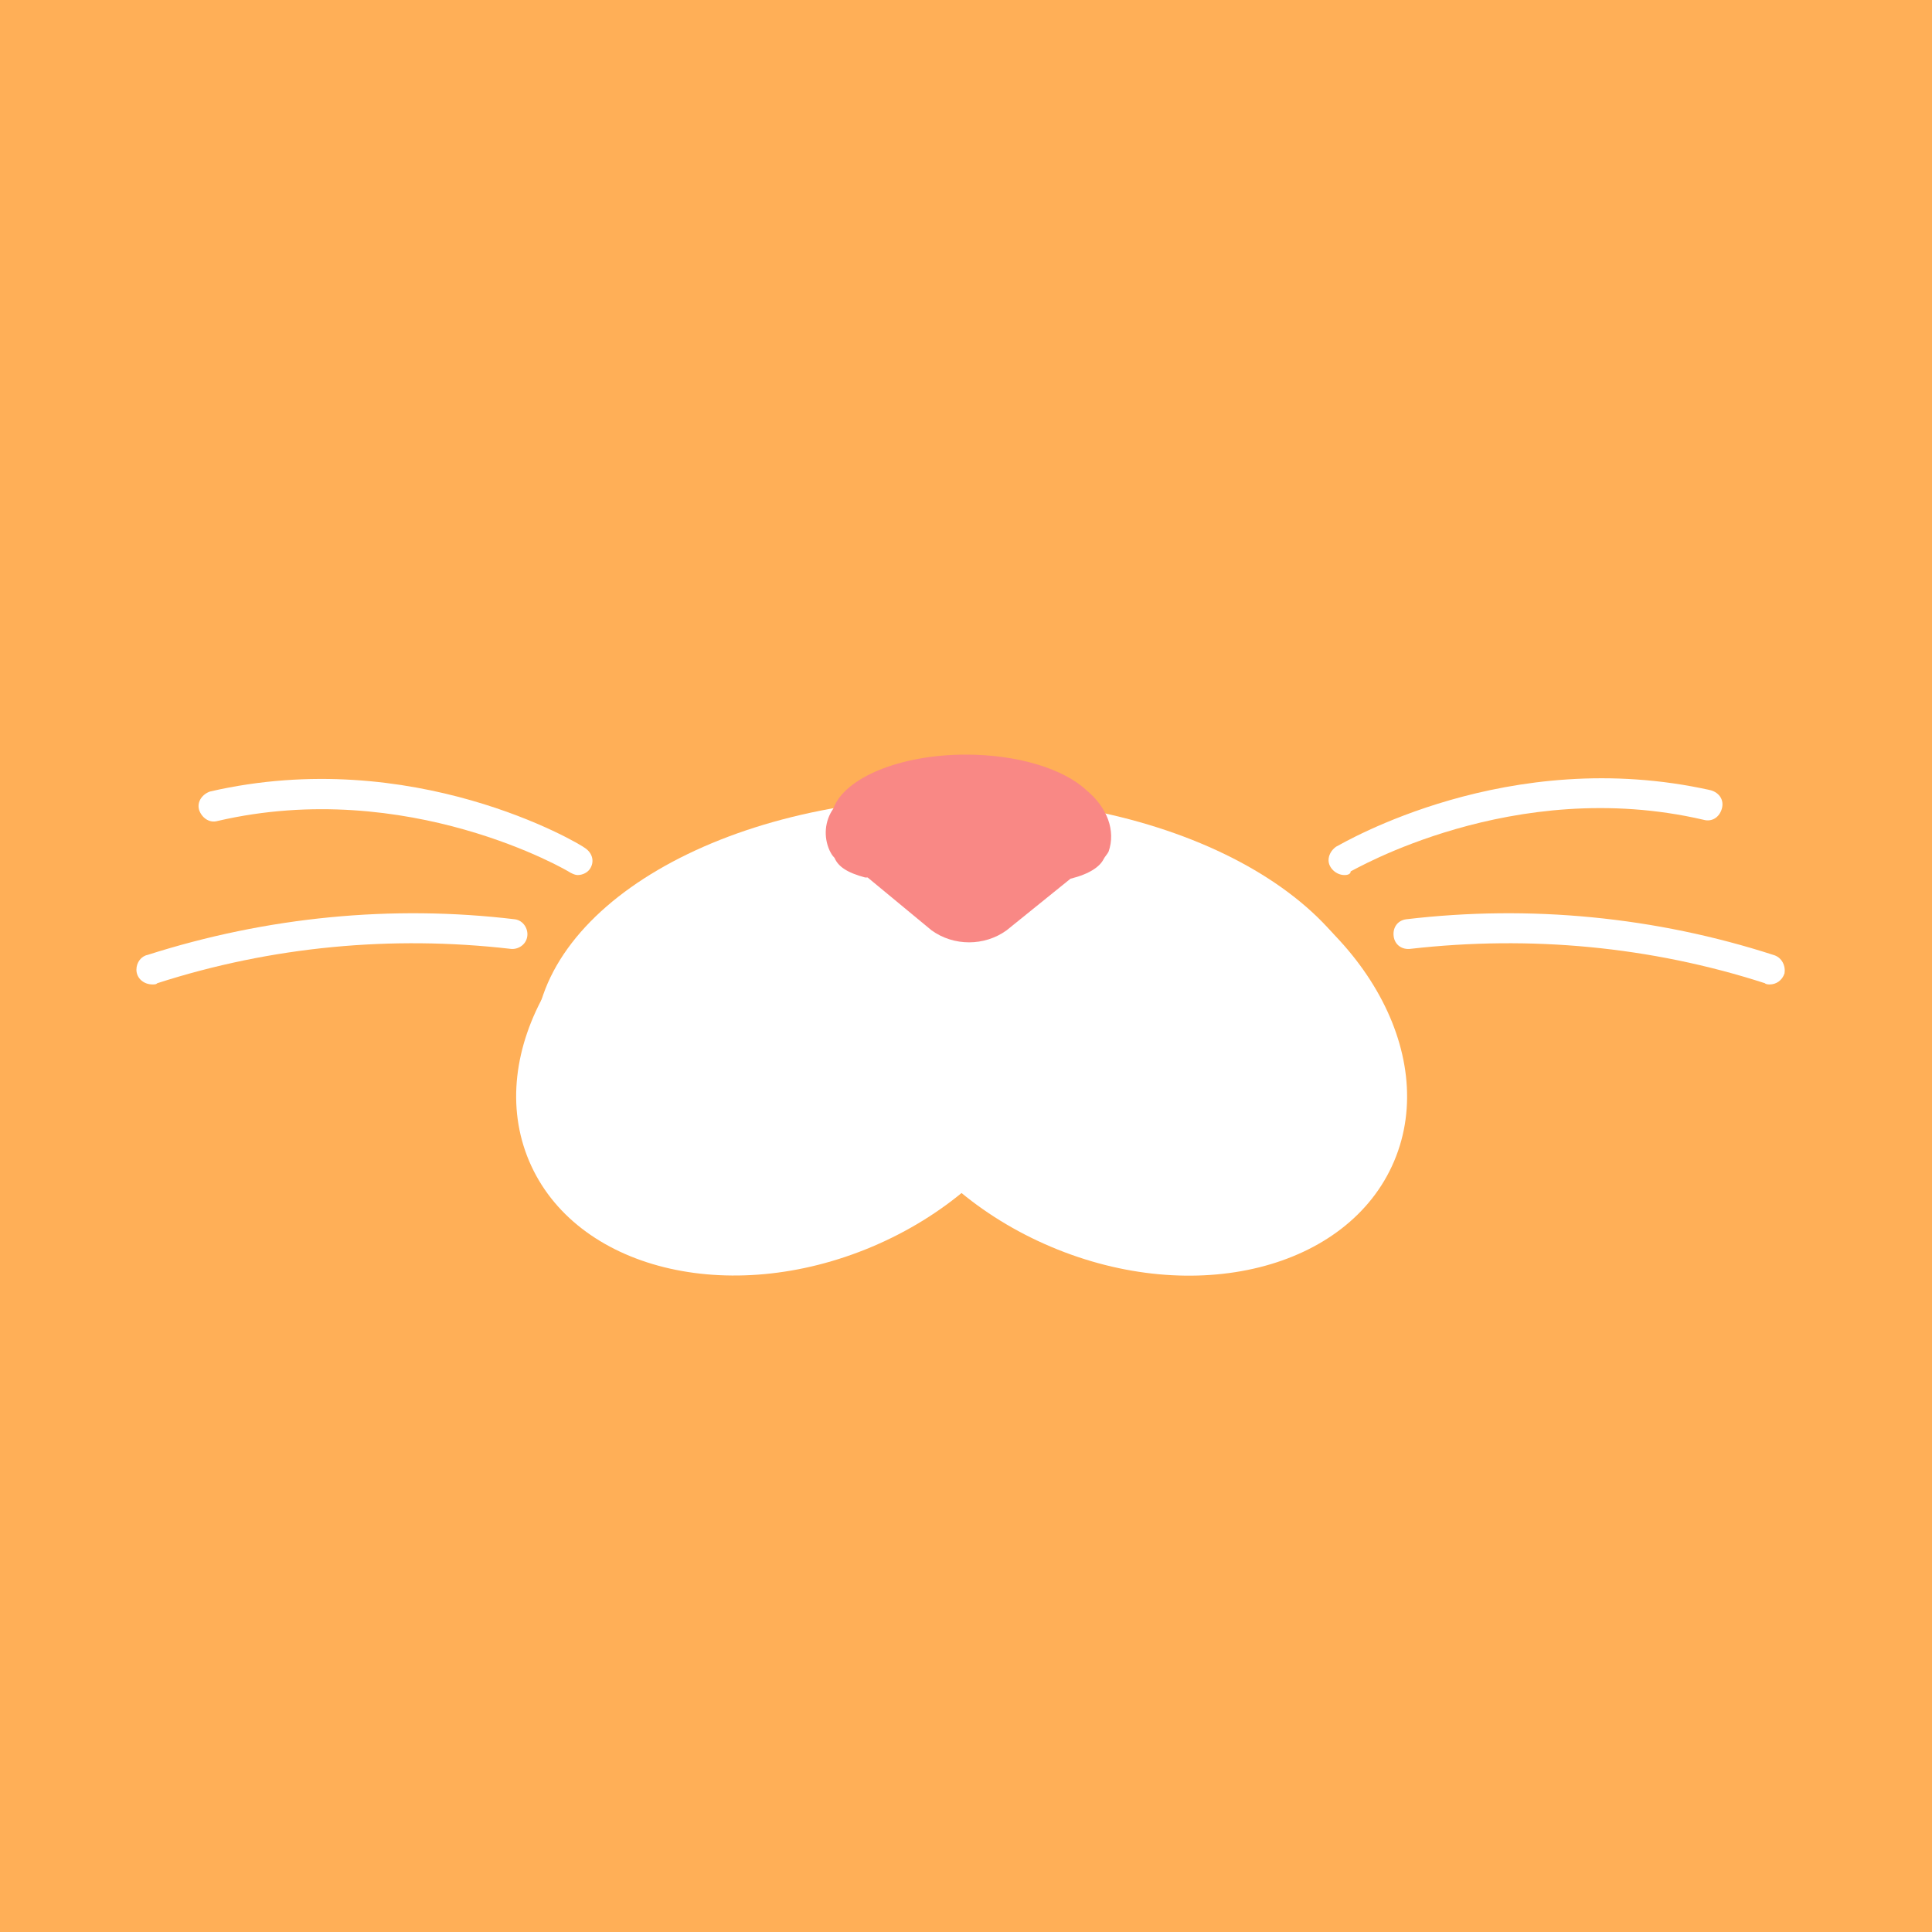<?xml version="1.0" encoding="utf-8"?>
<!-- Generator: Adobe Illustrator 22.1.0, SVG Export Plug-In . SVG Version: 6.00 Build 0)  -->
<svg version="1.1" id="レイヤー_1" xmlns="http://www.w3.org/2000/svg" xmlns:xlink="http://www.w3.org/1999/xlink" x="0px"
	 y="0px" viewBox="0 0 157.2 157.2" style="enable-background:new 0 0 157.2 157.2;" xml:space="preserve">
<style type="text/css">
	.st0{fill:#FFAF57;}
	.st1{fill:#FFFFFF;}
	.st2{fill:#F98885;}
</style>
<title>avatar</title>
<rect x="-22.9" y="-16.4" class="st0" width="200" height="196"/>
<path class="st1" d="M77.8,64.9c-19,0-34.3,9-34.3,20.1c0,4.5,2.6,8.7,6.9,12.1c3.7-8,14.5-13.8,27.2-13.8s23.8,5.9,27.4,14.1
	c4.5-3.4,7.2-7.7,7.2-12.3C112.1,73.9,96.8,64.9,77.8,64.9z"/>
<ellipse transform="matrix(0.921 -0.39 0.39 0.921 -28.238 31.79)" class="st1" cx="64.2" cy="85.5" rx="23" ry="17.3"/>
<ellipse transform="matrix(0.39 -0.921 0.921 0.39 -22.45 137.08)" class="st1" cx="92.2" cy="85.5" rx="17.3" ry="23"/>
<path class="st1" d="M47,71.2c-0.2,0-0.4-0.1-0.6-0.2c-0.1-0.1-13.2-7.8-28.7-4.2c-0.7,0.2-1.3-0.3-1.5-0.9
	c-0.2-0.7,0.3-1.3,0.9-1.5l0,0c16.5-3.8,30,4.2,30.5,4.6c0.6,0.4,0.8,1.1,0.4,1.7C47.8,71,47.4,71.2,47,71.2z"/>
<path class="st1" d="M12.4,80.1c-0.7,0-1.3-0.5-1.3-1.2c0-0.6,0.4-1.1,0.9-1.2c9.7-3.1,19.9-4.1,29.9-2.9c0.7,0.1,1.1,0.8,1,1.4
	c-0.1,0.7-0.8,1.1-1.4,1C31.9,76.1,22.1,77,12.8,80C12.7,80.1,12.6,80.1,12.4,80.1z"/>
<path class="st1" d="M109.4,71.2c-0.7,0-1.3-0.6-1.3-1.2c0-0.4,0.2-0.8,0.6-1.1c0.6-0.3,14-8.3,30.5-4.6c0.7,0.2,1.1,0.8,0.9,1.5
	s-0.8,1.1-1.5,0.9c-15.5-3.6-28.6,4.2-28.7,4.2C109.9,71.1,109.7,71.2,109.4,71.2z"/>
<path class="st1" d="M144,80.1c-0.1,0-0.3,0-0.4-0.1c-9.3-3-19.1-3.9-28.8-2.8c-0.7,0.1-1.3-0.3-1.4-1c-0.1-0.7,0.3-1.3,1-1.4
	c10.1-1.2,20.3-0.2,29.9,2.9c0.7,0.2,1,0.9,0.9,1.5C145,79.8,144.5,80.1,144,80.1L144,80.1z"/>
<path class="st2" d="M88.4,64.3c-1.8-1.7-5.5-2.9-9.8-2.9c-5.4,0-9.9,1.9-10.8,4.4c-0.7,1-0.8,2.3-0.3,3.4c0.1,0.2,0.2,0.4,0.4,0.6
	c0.3,0.7,1,1.2,2.5,1.6h0.1h0.1l5.2,4.3c1.8,1.3,4.3,1.3,6.1,0l5.2-4.2c1.6-0.4,2.4-1,2.7-1.6c0.1-0.2,0.3-0.4,0.4-0.6
	C90.8,67.6,90.1,65.7,88.4,64.3z"/>
</svg>
